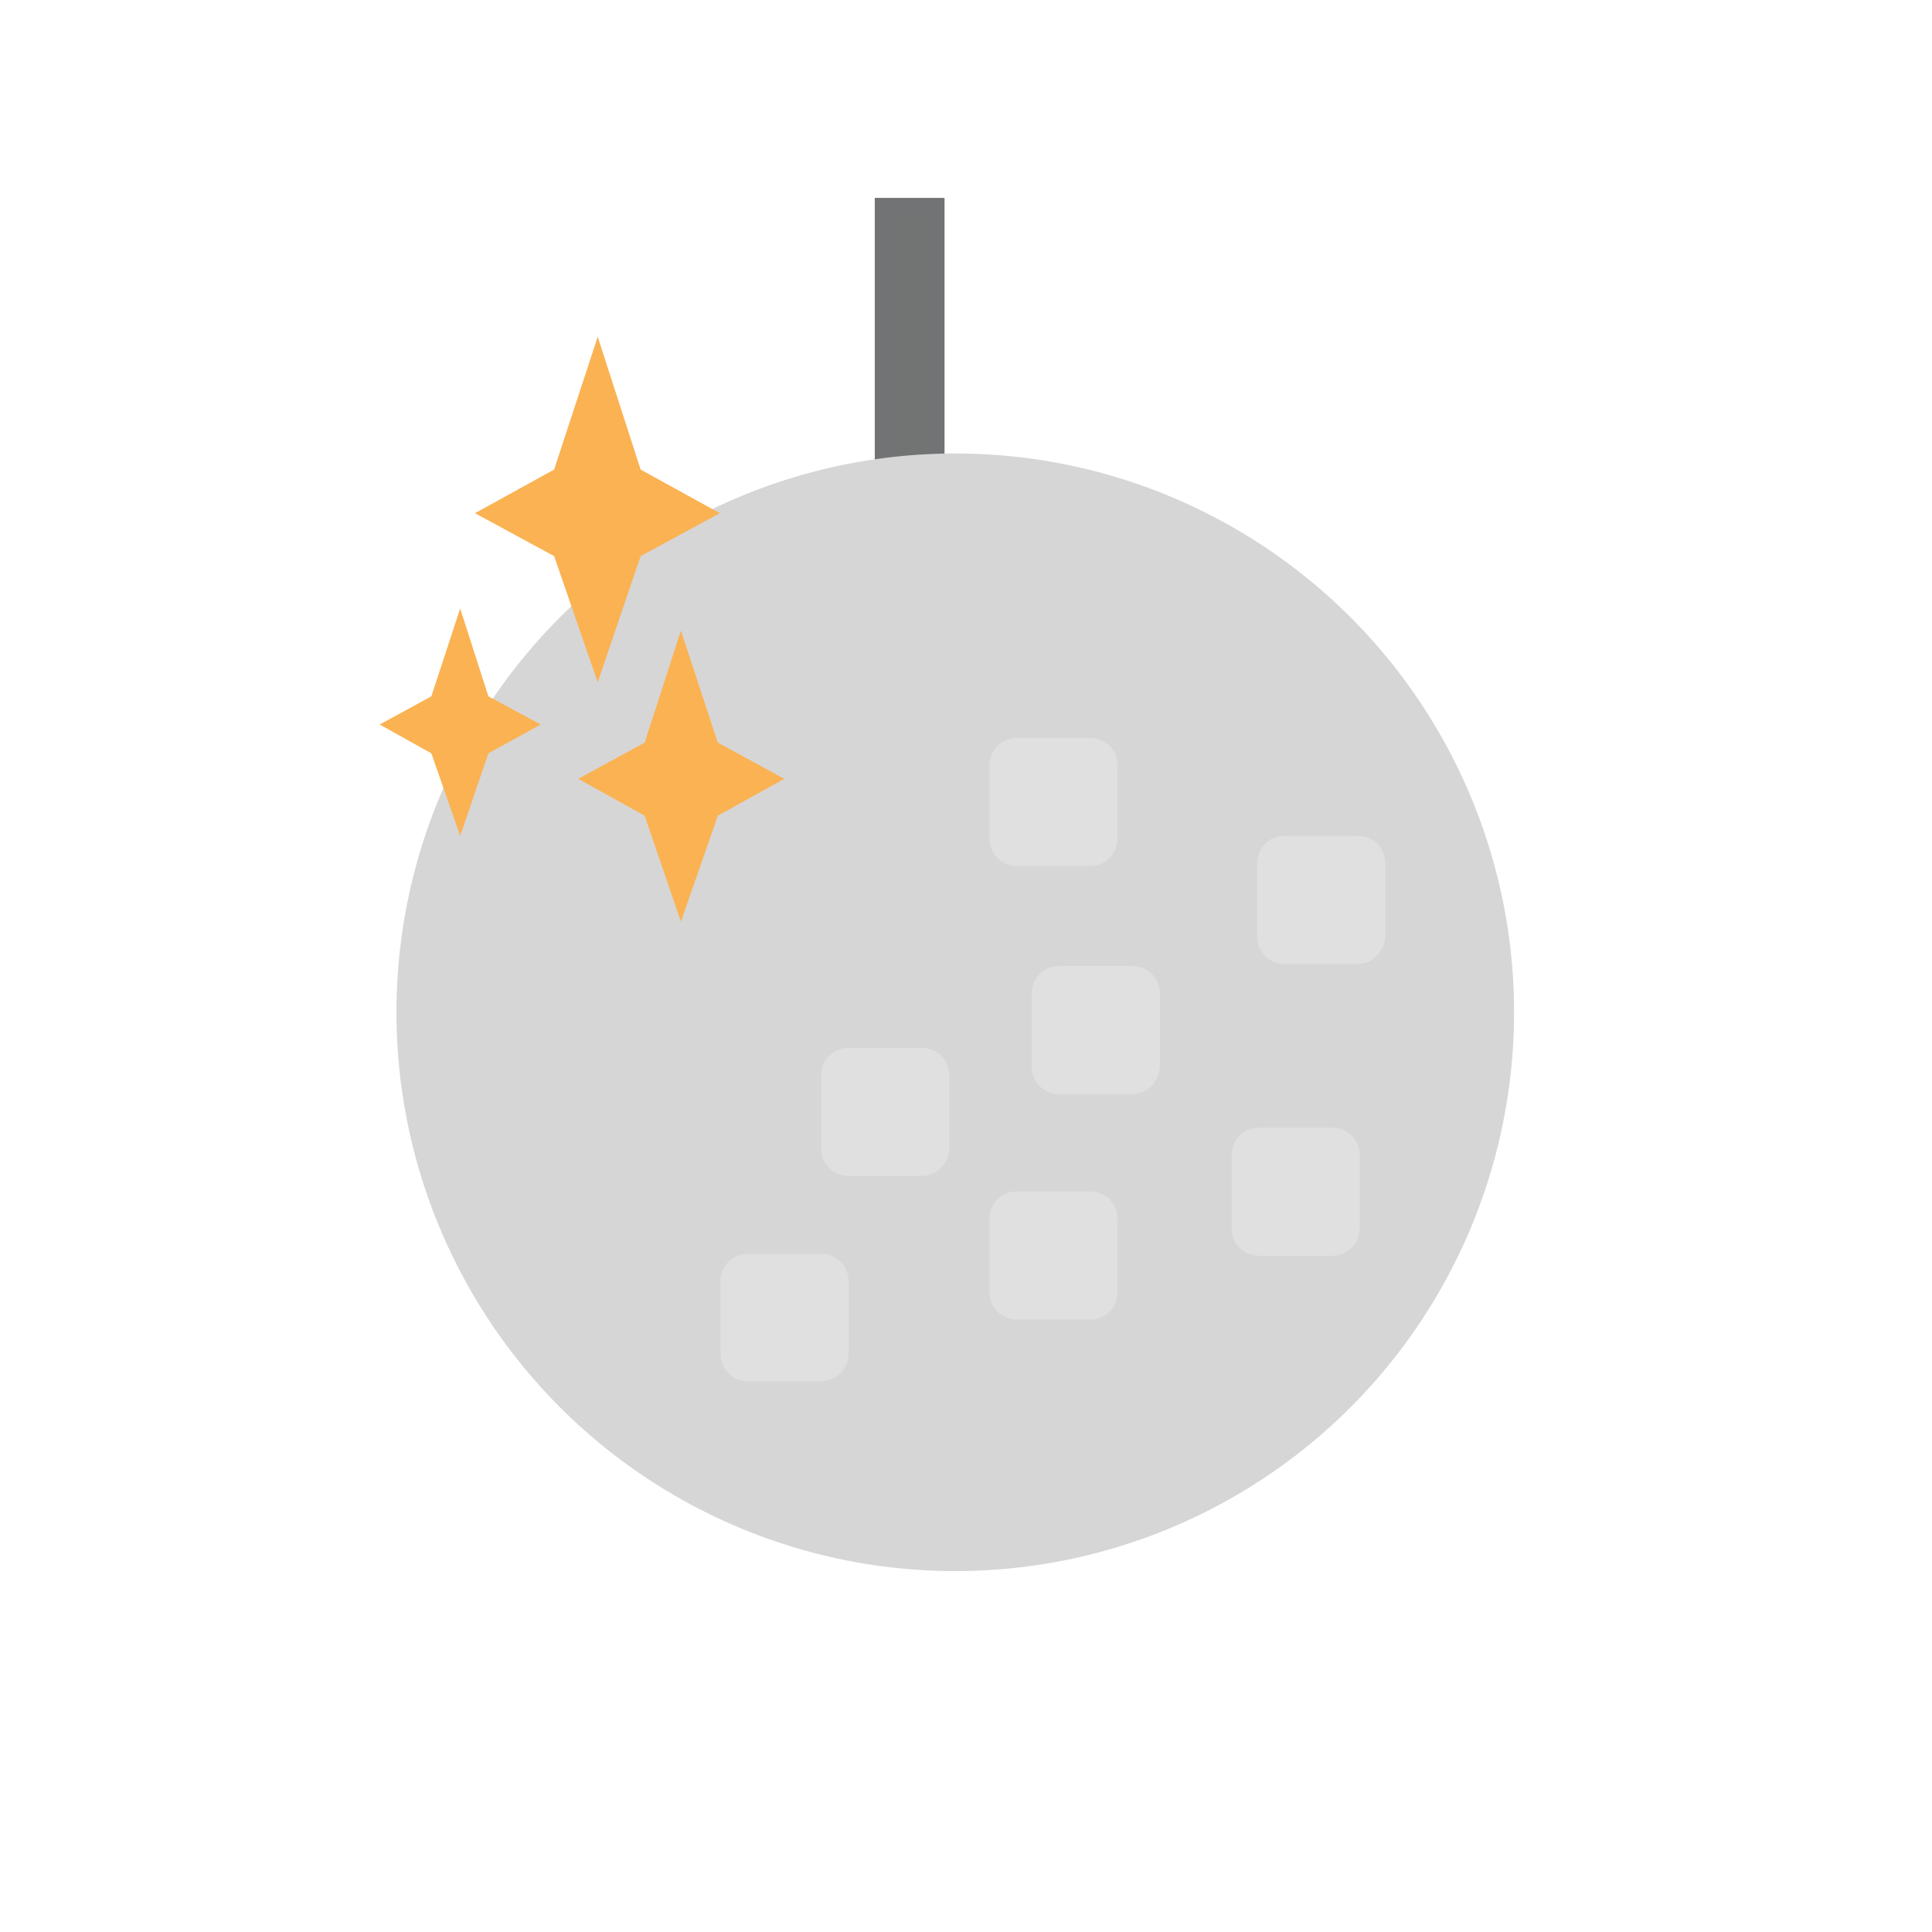 <?xml version="1.0" encoding="utf-8"?>
<!-- Generator: Adobe Illustrator 23.0.3, SVG Export Plug-In . SVG Version: 6.00 Build 0)  -->
<svg version="1.1" id="Layer_1" xmlns="http://www.w3.org/2000/svg" xmlns:xlink="http://www.w3.org/1999/xlink" x="0px" y="0px"
	 viewBox="0 0 288 288" style="enable-background:new 0 0 288 288;" xml:space="preserve">
<style type="text/css">
	.st0{fill:#727373;stroke:#727374;stroke-width:3;stroke-miterlimit:10;}
	.st1{fill:#D6D6D6;}
	.st2{fill:#E0E0E0;}
	.st3{fill:#FBB252;}
</style>
<rect x="131.9" y="31" class="st0" width="7.4" height="47.6"/>
<circle class="st1" cx="142.4" cy="150.9" r="83.3"/>
<path class="st2" d="M137.4,175.3h-10.9c-2.3,0-4.1-1.8-4.1-4.1v-10.9c0-2.3,1.8-4.1,4.1-4.1h10.9c2.3,0,4.1,1.8,4.1,4.1v10.9
	C141.4,173.5,139.6,175.3,137.4,175.3z"/>
<path class="st2" d="M162.5,129.1h-10.9c-2.3,0-4.1-1.8-4.1-4.1v-10.9c0-2.3,1.8-4.1,4.1-4.1h10.9c2.3,0,4.1,1.8,4.1,4.1V125
	C166.6,127.2,164.8,129.1,162.5,129.1z"/>
<path class="st2" d="M162.5,196.7h-10.9c-2.3,0-4.1-1.8-4.1-4.1v-10.9c0-2.3,1.8-4.1,4.1-4.1h10.9c2.3,0,4.1,1.8,4.1,4.1v10.9
	C166.6,194.9,164.8,196.7,162.5,196.7z"/>
<path class="st2" d="M122.4,205.9h-10.9c-2.3,0-4.1-1.8-4.1-4.1V191c0-2.3,1.8-4.1,4.1-4.1h10.9c2.3,0,4.1,1.8,4.1,4.1v10.9
	C126.4,204.1,124.6,205.9,122.4,205.9z"/>
<path class="st2" d="M168.8,163.1h-10.9c-2.3,0-4.1-1.8-4.1-4.1v-10.9c0-2.3,1.8-4.1,4.1-4.1h10.9c2.3,0,4.1,1.8,4.1,4.1v10.9
	C172.8,161.3,171,163.1,168.8,163.1z"/>
<path class="st2" d="M198.6,187.2h-10.9c-2.3,0-4.1-1.8-4.1-4.1v-10.9c0-2.3,1.8-4.1,4.1-4.1h10.9c2.3,0,4.1,1.8,4.1,4.1v10.9
	C202.7,185.4,200.9,187.2,198.6,187.2z"/>
<path class="st2" d="M202.4,143.7h-10.9c-2.3,0-4.1-1.8-4.1-4.1v-10.9c0-2.3,1.8-4.1,4.1-4.1h10.9c2.3,0,4.1,1.8,4.1,4.1v10.9
	C206.4,141.8,204.6,143.7,202.4,143.7z"/>
<polygon class="st3" points="89.1,101.7 82.6,82.9 70.8,76.5 82.6,70 89.1,50.2 95.5,70 107.3,76.5 95.5,82.9 "/>
<polygon class="st3" points="101.5,137.4 96.1,121.6 86.2,116.1 96.1,110.7 101.5,94 107,110.7 116.9,116.1 107,121.6 "/>
<polygon class="st3" points="68.6,124.6 64.3,112.3 56.6,108 64.3,103.8 68.6,90.7 72.8,103.8 80.6,108 72.8,112.3 "/>
</svg>
